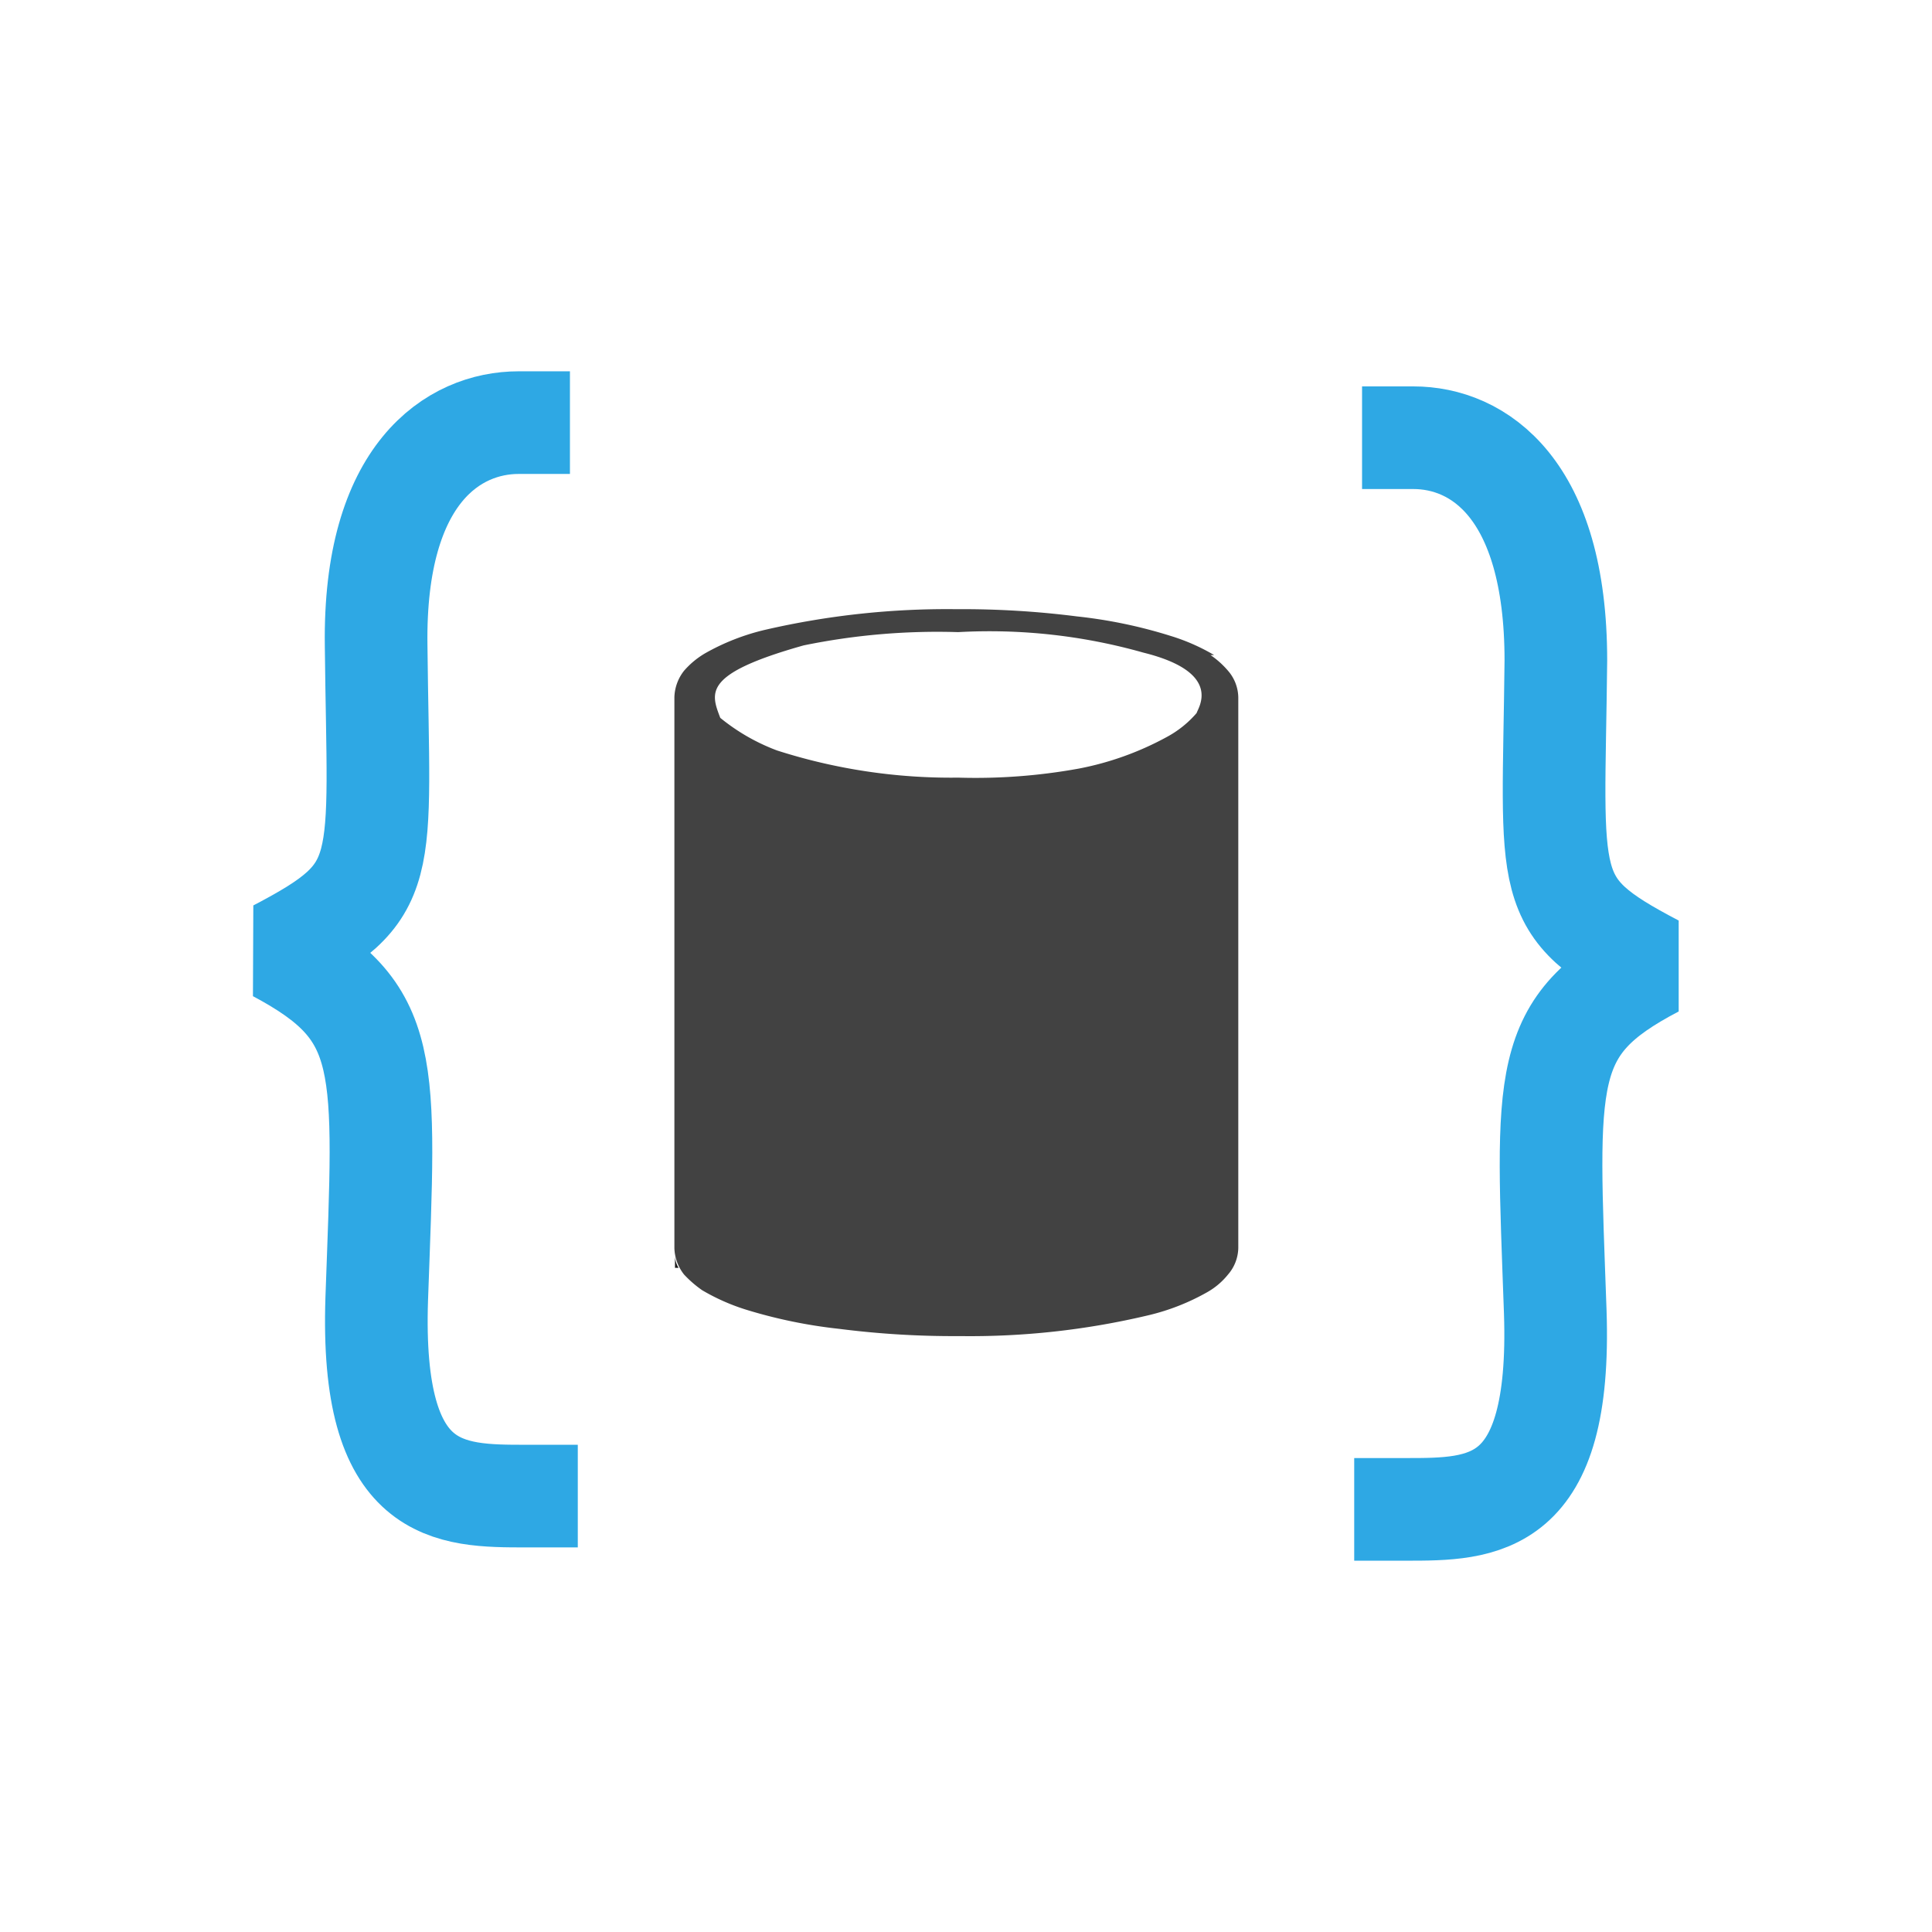 <svg id="Layer_1" data-name="Layer 1" xmlns="http://www.w3.org/2000/svg" viewBox="0 0 32 32"><defs><style>.cls-1{fill:#1a1a1a;}.cls-2{fill:#424242;}.cls-3{fill:none;stroke:#2ea8e4;stroke-linecap:square;stroke-linejoin:bevel;stroke-width:1.7px;}</style></defs><title>2</title><path class="cls-1" d="M11.24,21h-.06v-.19A.39.39,0,0,0,11.24,21Z"/><path class="cls-2" d="M20.11,10.85a3.33,3.33,0,0,0-.73-.32,8,8,0,0,0-1.54-.32,15,15,0,0,0-2-.12,13.39,13.39,0,0,0-3.16.34,3.75,3.75,0,0,0-1,.39,1.39,1.39,0,0,0-.35.29.74.74,0,0,0-.16.44v9.12a.74.74,0,0,0,.16.44,1.87,1.87,0,0,0,.3.26,3.45,3.45,0,0,0,.72.32,8.26,8.26,0,0,0,1.55.32,15,15,0,0,0,2,.12A12.77,12.77,0,0,0,19,21.79a3.7,3.7,0,0,0,1-.39,1.19,1.19,0,0,0,.34-.29.69.69,0,0,0,.17-.44V11.55a.69.69,0,0,0-.17-.44,1.45,1.45,0,0,0-.29-.26Zm-6.8-.16a11,11,0,0,1,2.56-.22,9.35,9.35,0,0,1,3.07.34c1.33.33.9.92.88,1a1.73,1.73,0,0,1-.5.4,5,5,0,0,1-1.45.52,9.57,9.57,0,0,1-2,.15,9.43,9.43,0,0,1-3-.45,3.33,3.33,0,0,1-.94-.54C11.77,11.47,11.64,11.16,13.31,10.69Z"/><path class="cls-3" d="M8.72,24.78c-1.29,0-2.59,0-2.48-3.27.14-3.94.26-4.74-1.65-5.76,1.91-1,1.68-1.27,1.64-5.06C6.19,7.83,7.52,7,8.59,7"/><path class="cls-3" d="M23.28,25c1.29,0,2.59,0,2.48-3.27C25.62,17.79,25.5,17,27.41,16c-1.91-1-1.68-1.27-1.64-5.06,0-2.86-1.29-3.69-2.36-3.69"/></svg>